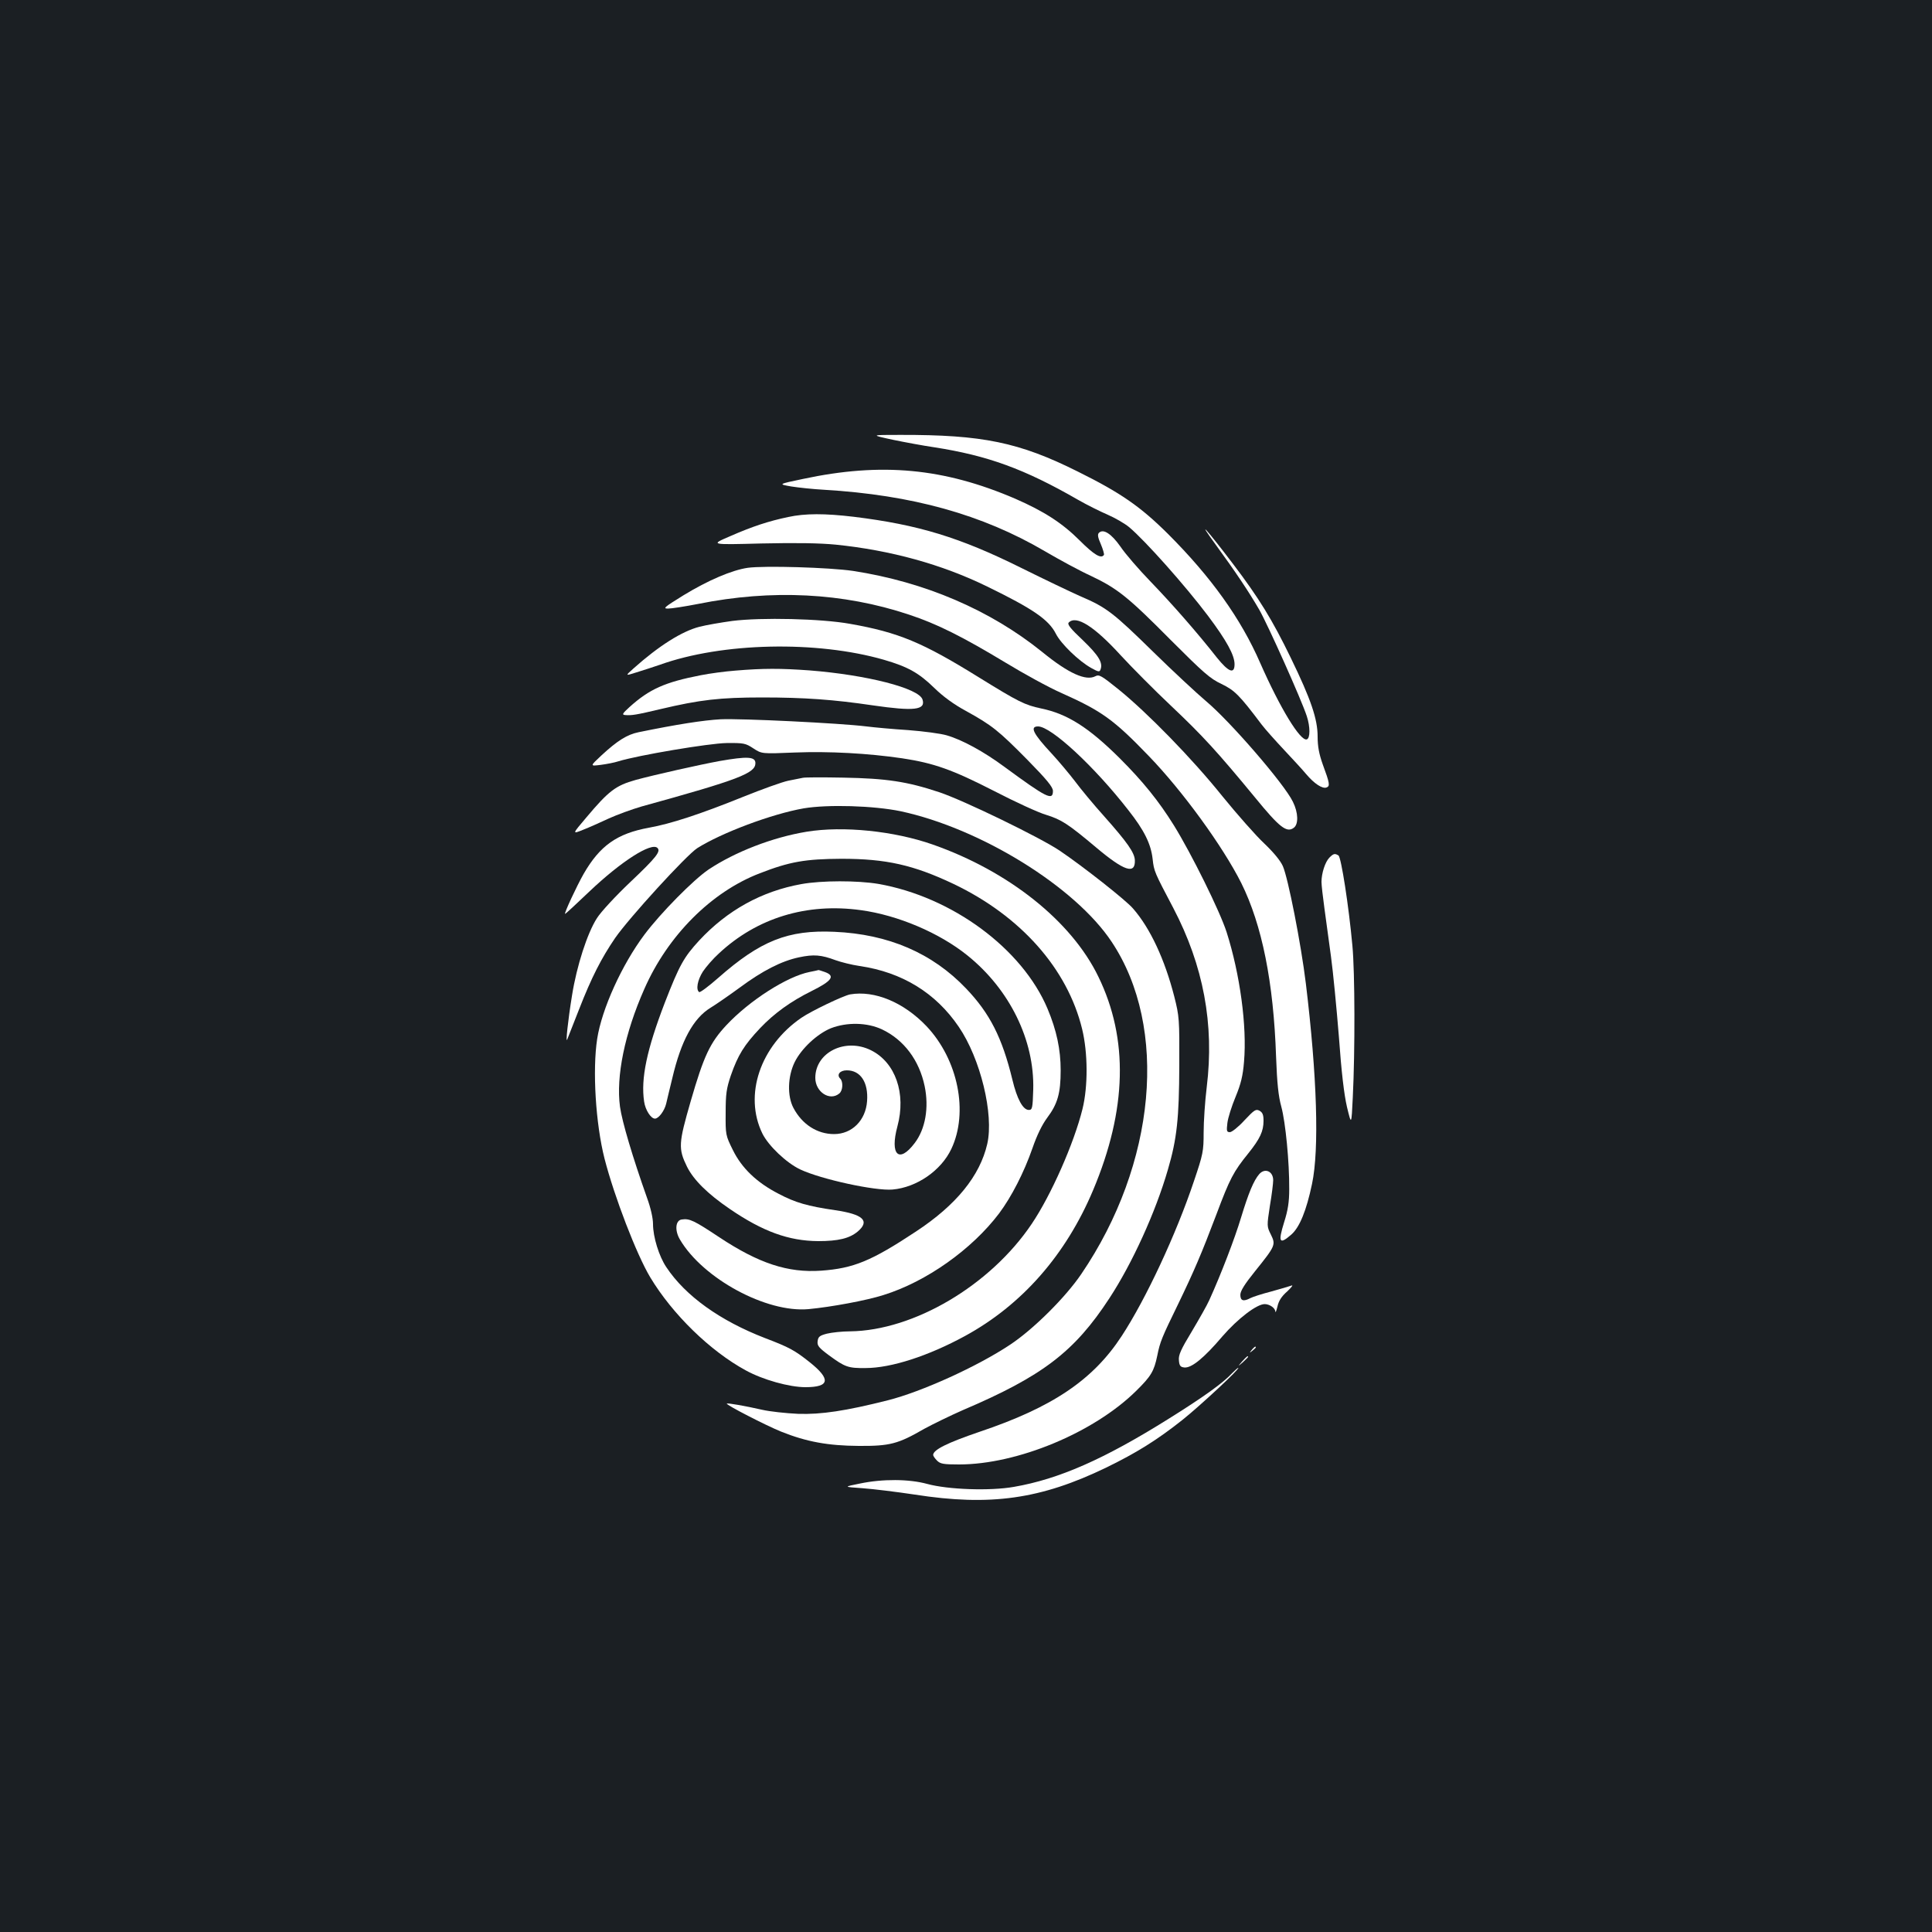 <?xml version="1.0" standalone="no"?>
<!DOCTYPE svg PUBLIC "-//W3C//DTD SVG 20010904//EN"
 "http://www.w3.org/TR/2001/REC-SVG-20010904/DTD/svg10.dtd">
<svg version="1.0" xmlns="http://www.w3.org/2000/svg"
 width="1000pt" height="1000pt" viewBox="0 0 1000 1000"
 preserveAspectRatio="xMidYMid meet">
<rect width="100%" height="100%" fill="#1b1f23"/>
<g transform="translate(0,1000) scale(0.1,-0.1)"
fill="#ffffff" stroke="none">
<path d="M4620 7724 c63 -13 160 -31 215 -39 277 -43 467 -112 745 -272 47
-27 116 -61 153 -77 37 -16 88 -45 112 -65 83 -70 289 -301 408 -459 96 -128
137 -203 137 -250 0 -53 -31 -41 -92 35 -98 125 -231 277 -343 393 -61 63
-131 144 -155 180 -47 67 -89 95 -112 72 -8 -8 -6 -23 10 -59 11 -26 18 -51
16 -55 -14 -22 -51 0 -126 75 -90 90 -185 151 -334 216 -368 158 -691 189
-1098 102 -129 -27 -129 -27 -60 -39 38 -6 114 -14 169 -17 456 -27 819 -128
1143 -318 75 -44 182 -102 237 -127 139 -66 193 -109 415 -333 169 -169 204
-200 262 -227 68 -33 92 -56 208 -210 19 -25 71 -83 115 -130 44 -47 96 -103
115 -126 43 -51 85 -78 106 -70 19 7 17 21 -20 121 -18 51 -26 90 -26 142 0
91 -34 192 -139 408 -95 196 -165 310 -298 485 -134 177 -197 247 -90 100 103
-141 171 -243 225 -336 44 -77 218 -465 246 -551 18 -55 18 -114 0 -120 -33
-11 -138 161 -241 395 -100 230 -255 446 -477 668 -143 142 -245 213 -467 323
-304 152 -494 191 -919 190 -155 0 -155 0 -40 -25z"/>
<path d="M4080 7324 c-101 -21 -186 -49 -300 -99 -105 -45 -105 -45 160 -38
181 4 303 2 385 -6 285 -29 550 -102 785 -217 236 -115 318 -171 355 -244 26
-52 119 -142 184 -178 36 -20 42 -21 47 -8 14 35 -9 73 -91 152 -66 62 -82 83
-73 92 39 39 132 -20 268 -169 58 -63 176 -182 262 -263 164 -155 238 -236
435 -475 125 -153 163 -183 199 -156 26 18 24 79 -4 135 -44 92 -327 419 -451
522 -47 40 -169 153 -271 253 -207 203 -243 231 -374 287 -50 22 -190 89 -311
149 -316 157 -531 223 -865 264 -150 18 -253 18 -340 -1z"/>
<path d="M3870 7061 c-82 -12 -206 -65 -332 -142 -100 -62 -109 -69 -80 -69
18 0 88 11 155 24 382 77 752 58 1091 -55 146 -48 279 -115 501 -249 94 -57
223 -128 289 -157 208 -93 270 -137 452 -326 174 -180 383 -467 479 -658 107
-216 167 -512 180 -900 5 -136 12 -203 27 -257 22 -81 42 -288 41 -427 0 -67
-7 -110 -26 -170 -33 -106 -25 -119 37 -65 43 38 78 124 107 262 38 179 26
560 -32 1038 -25 205 -92 546 -119 607 -13 29 -48 71 -96 117 -42 39 -140 150
-218 246 -154 192 -387 431 -538 553 -87 70 -99 77 -118 67 -49 -26 -139 14
-275 125 -270 218 -609 363 -980 420 -122 18 -459 28 -545 16z"/>
<path d="M3790 6786 c-58 -8 -134 -21 -169 -30 -91 -23 -211 -99 -341 -215
-45 -40 -45 -40 15 -21 33 10 87 28 120 39 323 116 813 126 1160 26 124 -36
181 -68 260 -145 46 -45 102 -86 165 -120 134 -74 168 -101 318 -253 101 -103
132 -141 132 -161 0 -52 -32 -36 -250 124 -108 80 -220 141 -300 164 -30 9
-120 21 -199 27 -79 5 -176 14 -216 19 -136 17 -650 42 -755 37 -90 -5 -225
-26 -425 -67 -59 -12 -110 -44 -192 -120 -60 -56 -60 -56 -4 -49 31 4 72 12
90 18 103 32 473 94 562 95 89 1 98 -1 139 -28 43 -28 43 -28 214 -21 177 7
379 -4 556 -30 165 -25 260 -59 475 -169 110 -57 232 -113 271 -124 77 -24
112 -46 257 -168 146 -123 204 -142 201 -66 -2 39 -39 92 -159 227 -54 60
-121 141 -150 180 -29 38 -84 104 -122 145 -96 103 -114 140 -70 140 68 0 292
-208 467 -433 83 -105 117 -175 126 -253 7 -64 9 -68 107 -254 156 -298 213
-602 173 -927 -9 -73 -16 -178 -16 -235 0 -97 -3 -112 -50 -251 -92 -275 -249
-611 -374 -802 -148 -227 -358 -369 -736 -496 -167 -57 -240 -93 -240 -120 0
-5 9 -18 20 -29 17 -17 33 -20 114 -20 301 0 697 164 917 381 77 76 92 101
109 182 14 71 24 95 107 265 85 176 122 263 199 466 70 187 89 222 165 316 61
76 79 115 79 169 0 31 -5 43 -21 52 -19 10 -27 4 -78 -50 -31 -34 -65 -61 -75
-61 -17 0 -18 6 -13 48 3 26 22 86 42 134 28 68 38 109 44 182 16 185 -21 454
-90 671 -35 109 -182 406 -273 553 -79 127 -161 228 -280 347 -160 159 -271
230 -407 258 -85 18 -117 34 -324 162 -290 180 -415 232 -665 276 -149 27
-460 34 -610 15z"/>
<path d="M3807 6529 c-54 -4 -135 -15 -180 -24 -186 -36 -266 -72 -369 -165
-36 -33 -40 -39 -23 -41 35 -3 58 1 185 31 203 48 306 60 525 60 219 0 370
-11 573 -41 214 -31 274 -24 257 30 -18 59 -290 128 -585 151 -151 11 -239 11
-383 -1z"/>
<path d="M3725 6061 c-104 -19 -340 -72 -435 -98 -103 -29 -139 -56 -255 -194
-74 -87 -74 -87 -17 -64 31 12 91 39 134 59 42 19 118 47 170 62 504 139 588
172 588 224 0 34 -42 36 -185 11z"/>
<path d="M4155 5974 c-11 -2 -45 -9 -75 -15 -30 -6 -136 -44 -235 -84 -223
-90 -374 -139 -485 -159 -166 -30 -255 -93 -339 -239 -36 -63 -103 -207 -96
-207 3 0 58 51 124 114 166 158 323 258 354 227 18 -18 -6 -49 -140 -176 -75
-71 -153 -155 -173 -187 -50 -77 -105 -248 -129 -399 -22 -135 -34 -253 -25
-229 3 8 31 78 61 155 65 167 116 266 187 370 72 104 368 428 425 465 125 79
385 177 551 206 125 21 362 14 502 -15 414 -89 903 -391 1092 -676 295 -443
230 -1150 -157 -1719 -82 -121 -247 -285 -367 -365 -169 -113 -460 -245 -635
-289 -218 -55 -345 -74 -464 -70 -64 3 -147 12 -186 21 -88 20 -179 36 -183
32 -6 -6 204 -114 281 -145 132 -53 244 -73 402 -74 161 -1 203 10 338 88 44
24 134 68 200 97 413 176 578 302 759 579 118 180 239 445 303 666 47 160 58
267 59 539 1 240 0 254 -26 357 -49 191 -124 353 -213 455 -35 42 -260 219
-380 300 -99 67 -500 262 -625 303 -165 55 -273 71 -495 75 -104 2 -199 2
-210 -1z"/>
<path d="M4175 5695 c-176 -29 -370 -104 -508 -196 -78 -53 -247 -224 -331
-336 -117 -156 -221 -385 -245 -540 -25 -162 -8 -439 38 -620 51 -198 166
-497 237 -615 115 -191 310 -381 494 -481 89 -49 226 -87 309 -87 126 0 133
41 21 130 -77 61 -104 76 -230 124 -233 90 -412 218 -511 367 -38 56 -69 157
-69 223 0 31 -12 84 -31 136 -74 209 -129 393 -140 472 -21 156 24 379 126
609 121 276 347 503 598 599 154 60 235 74 422 75 232 0 373 -32 580 -130 348
-166 590 -439 666 -751 30 -123 31 -296 2 -414 -44 -178 -163 -447 -263 -595
-214 -318 -610 -552 -940 -556 -41 0 -95 -6 -120 -12 -38 -10 -45 -16 -48 -39
-3 -23 6 -34 60 -74 82 -60 98 -66 188 -65 133 0 326 63 515 166 295 161 522
420 663 755 175 416 184 783 27 1105 -139 287 -464 546 -858 684 -200 70 -463
97 -652 66z"/>
<path d="M6881 5561 c-22 -22 -41 -81 -41 -126 0 -16 7 -77 15 -135 8 -58 23
-170 34 -250 11 -80 29 -267 41 -415 13 -183 27 -301 42 -365 23 -95 23 -95
30 50 12 242 11 647 -2 785 -19 207 -58 457 -72 467 -19 12 -26 10 -47 -11z"/>
<path d="M4148 5424 c-206 -37 -384 -136 -529 -292 -79 -86 -102 -126 -178
-322 -93 -242 -125 -393 -107 -512 6 -43 35 -88 56 -88 19 0 49 40 58 77 5 21
19 81 32 133 45 192 108 309 198 364 31 19 100 67 152 105 116 86 215 137 306
156 76 16 114 13 189 -15 28 -10 83 -24 124 -30 220 -32 394 -139 513 -314
113 -165 183 -454 148 -607 -38 -165 -160 -316 -370 -454 -230 -152 -322 -190
-490 -202 -172 -12 -323 38 -527 173 -131 87 -154 98 -194 92 -33 -4 -38 -57
-9 -105 119 -201 447 -379 665 -359 117 11 301 45 388 73 222 69 457 236 598
422 65 87 129 212 173 338 23 67 50 122 76 157 54 72 70 127 70 246 0 108 -21
207 -68 319 -131 311 -494 579 -876 646 -108 18 -293 18 -398 -1z m308 -135
c192 -26 407 -118 551 -234 219 -176 348 -439 341 -695 -3 -97 -5 -105 -23
-105 -30 0 -61 56 -85 157 -53 218 -117 343 -239 471 -175 184 -403 282 -682
294 -240 11 -383 -46 -602 -239 -49 -43 -93 -76 -98 -73 -18 12 -9 62 19 106
16 24 53 67 83 94 197 184 455 263 735 224z"/>
<path d="M4190 4969 c-116 -23 -310 -147 -430 -275 -85 -91 -117 -159 -185
-394 -63 -218 -65 -245 -19 -339 34 -68 106 -140 222 -219 170 -116 304 -165
457 -166 104 0 162 14 205 50 64 55 27 89 -117 110 -143 21 -206 39 -293 85
-113 58 -191 133 -237 227 -37 75 -38 78 -37 192 0 98 4 126 27 194 37 106 69
157 151 244 73 77 159 139 266 192 107 53 125 79 69 99 -18 6 -32 11 -33 10
-1 -1 -21 -5 -46 -10z"/>
<path d="M4400 4853 c-36 -7 -201 -86 -252 -121 -213 -146 -299 -400 -202
-599 31 -63 124 -152 196 -186 108 -51 389 -112 478 -104 125 11 251 98 304
210 90 190 35 462 -128 635 -118 124 -269 187 -396 165z m165 -181 c114 -54
193 -160 221 -294 23 -111 4 -222 -52 -295 -81 -107 -129 -61 -89 87 46 170
-10 331 -137 394 -133 66 -288 -11 -288 -143 0 -73 75 -122 124 -81 19 15 21
61 5 77 -20 20 -2 43 34 43 71 0 112 -62 105 -159 -7 -100 -78 -171 -171 -171
-87 0 -165 50 -210 135 -33 62 -30 163 6 237 35 71 117 147 188 176 83 32 187
30 264 -6z"/>
<path d="M6518 3923 c-29 -33 -56 -99 -94 -224 -33 -110 -105 -297 -165 -429
-11 -25 -52 -97 -90 -161 -57 -94 -70 -123 -67 -150 2 -28 8 -35 28 -37 37 -4
102 49 198 162 79 91 177 166 218 166 25 0 54 -20 55 -38 1 -9 5 2 11 25 6 29
21 53 51 79 22 21 32 34 22 30 -11 -4 -59 -18 -106 -31 -47 -12 -96 -28 -107
-34 -36 -19 -52 -14 -52 17 0 20 22 55 76 122 106 132 108 137 82 190 -21 42
-21 44 -5 149 10 58 17 117 17 132 0 47 -43 65 -72 32z"/>
<path d="M6479 3013 c-13 -16 -12 -17 4 -4 9 7 17 15 17 17 0 8 -8 3 -21 -13z"/>
<path d="M6429 2953 c-24 -28 -24 -28 4 -4 15 14 27 26 27 28 0 8 -8 1 -31
-24z"/>
<path d="M6379 2894 c-48 -52 -148 -124 -334 -240 -331 -207 -565 -310 -797
-350 -125 -22 -341 -14 -448 15 -94 26 -232 27 -350 2 -85 -17 -85 -17 15 -24
55 -4 177 -19 270 -33 391 -61 652 -24 991 140 156 76 264 143 396 248 91 73
300 267 287 268 -3 0 -16 -12 -30 -26z"/>
</g>
</svg>
